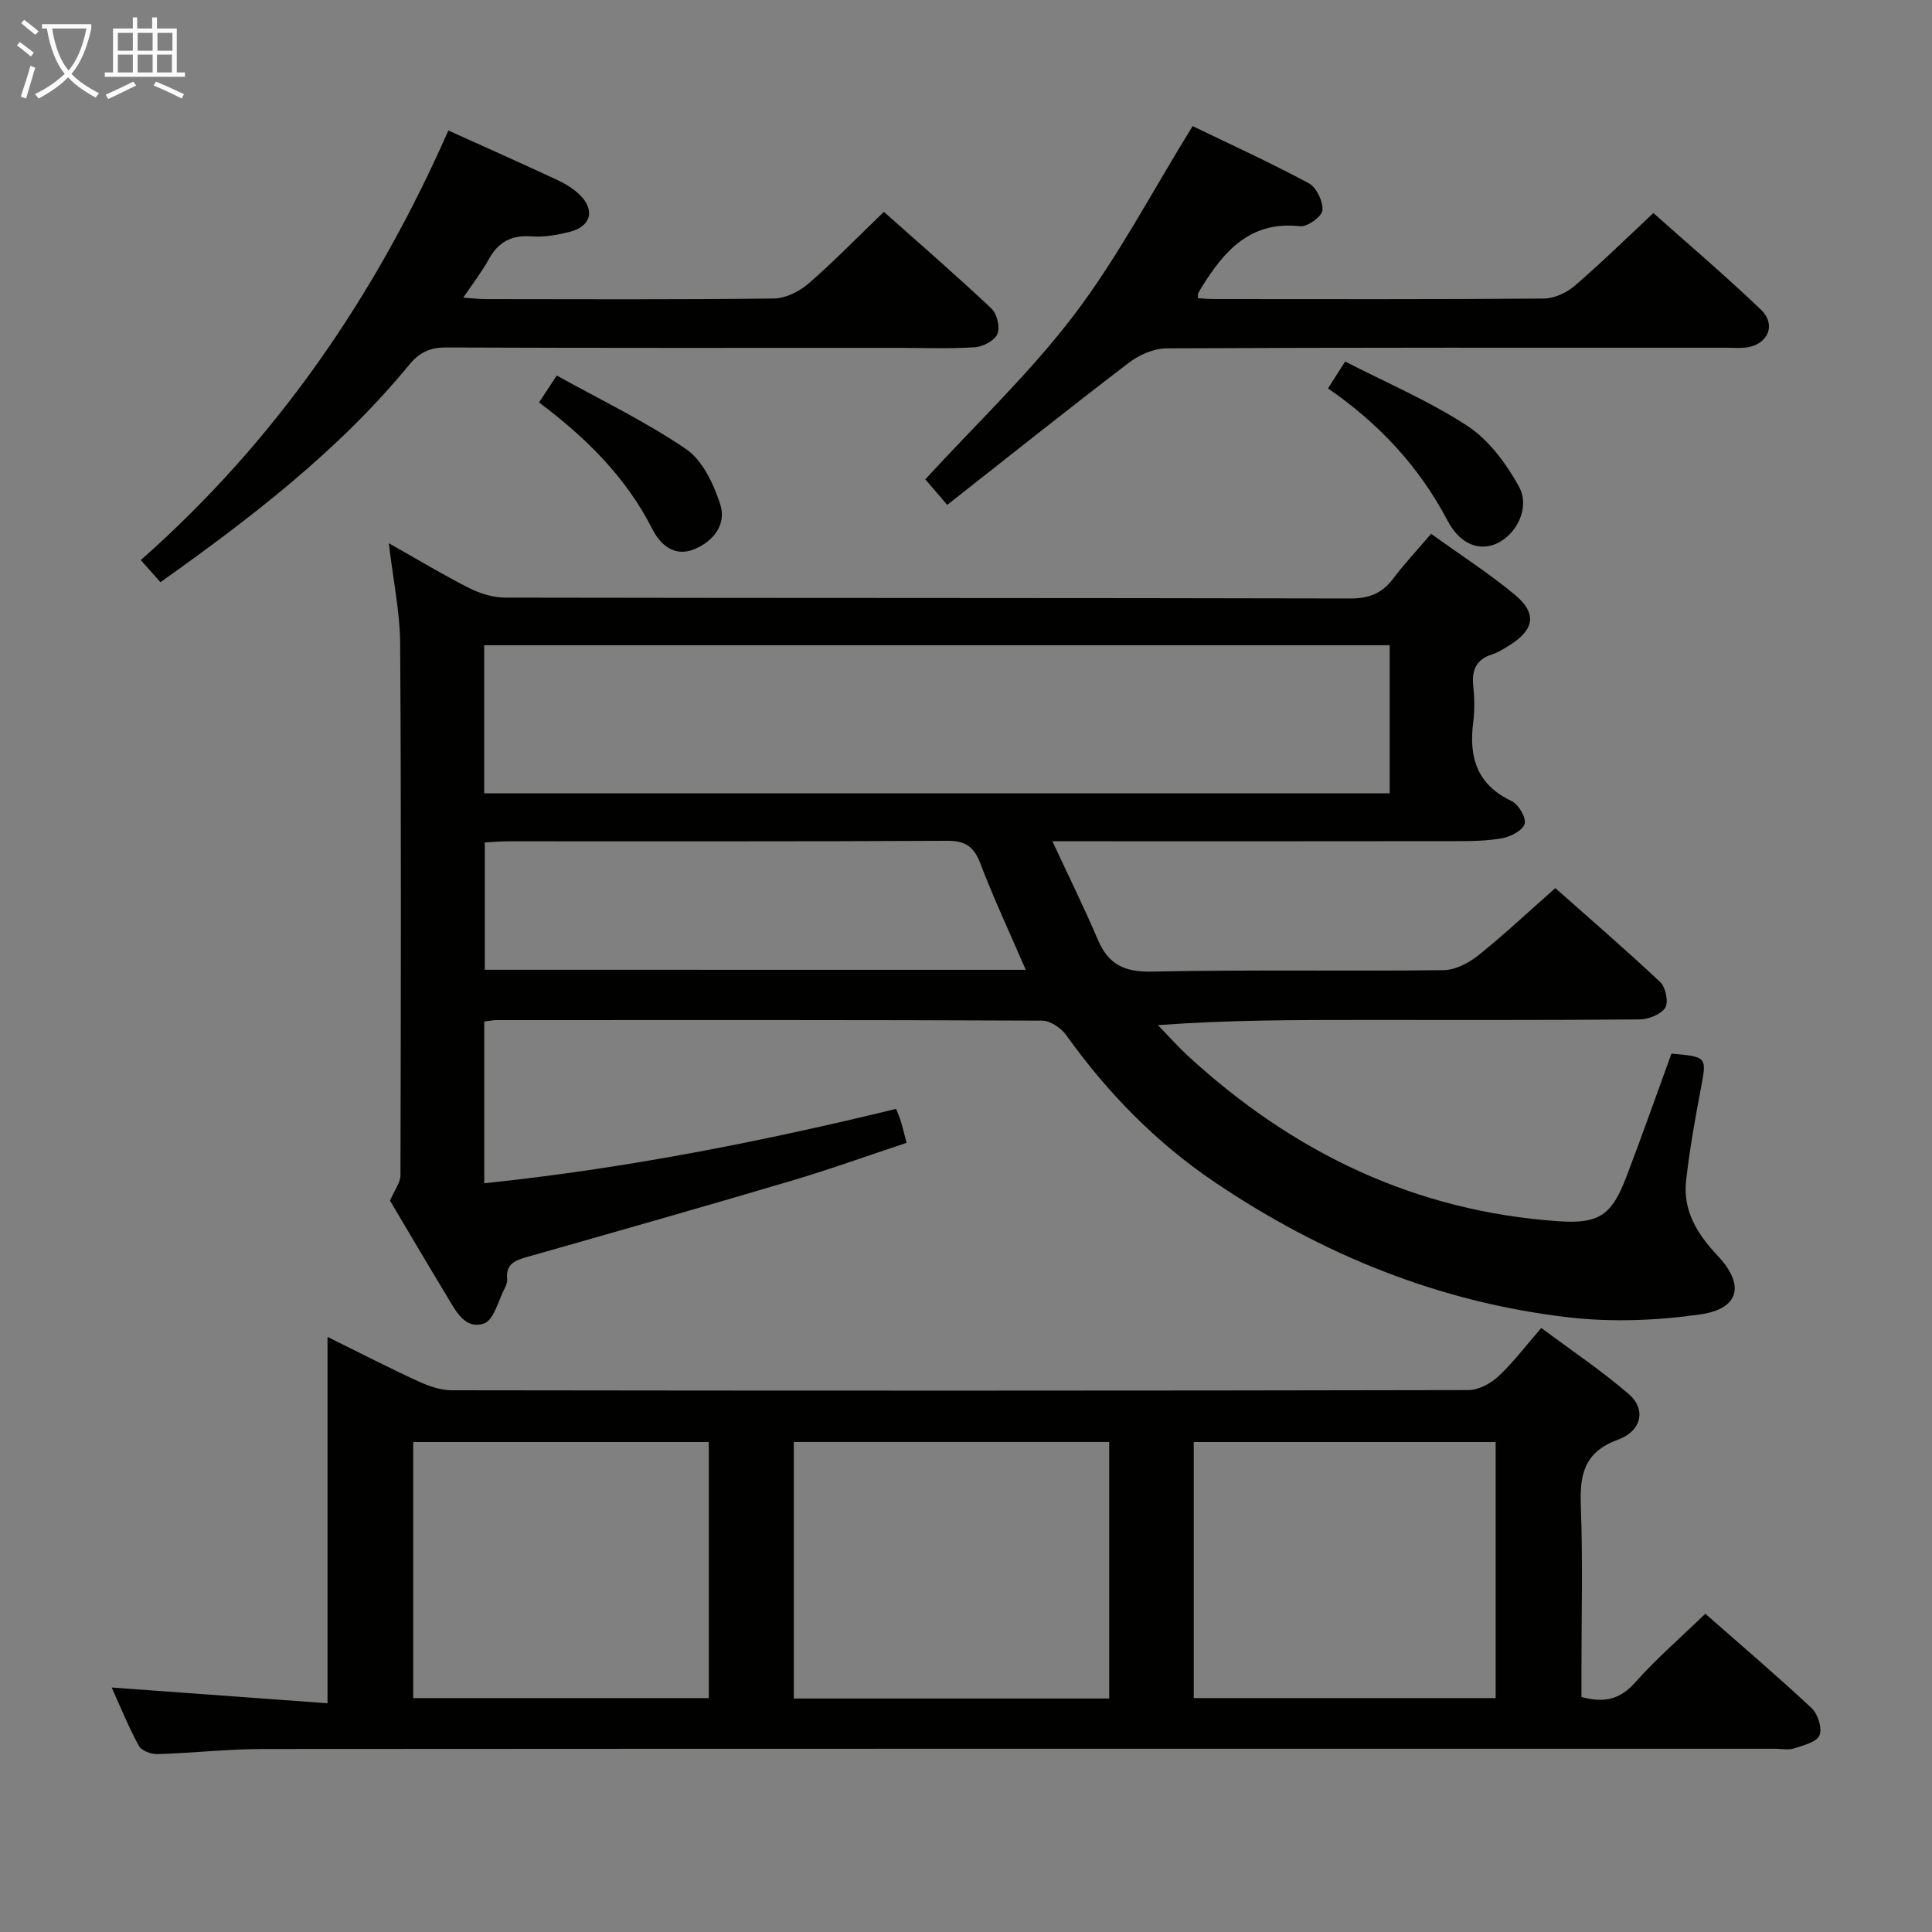 <svg enable-background="new 0 0 400 400" viewBox="0 0 400 400" xmlns="http://www.w3.org/2000/svg"><rect x="0" y="0" width="400" height="400" fill="#808080" stroke="none"/><g fill="#010100"><path d="m100.26 211.49v33.49c28.9-3 57.08-8.54 85.27-15.4.41 1.08.75 1.81.98 2.57.38 1.27.69 2.55 1.19 4.46-8.06 2.67-15.98 5.53-24.03 7.91-18.13 5.37-36.31 10.54-54.5 15.71-2.44.69-4.45 1.39-4.17 4.5.06.62-.17 1.35-.47 1.92-1.36 2.58-2.27 6.65-4.32 7.36-3.94 1.37-5.9-2.69-7.7-5.67-4.13-6.82-8.16-13.7-11.76-19.75.96-2.25 2.16-3.76 2.16-5.27.09-36.66.17-73.32-.06-109.99-.04-6.58-1.44-13.15-2.35-20.86 6.09 3.43 11.25 6.56 16.63 9.28 2.26 1.14 4.96 1.98 7.46 1.98 58.33.11 116.65.04 174.98.18 3.89.01 6.58-1.07 8.86-4.1 2.3-3.04 4.91-5.84 7.86-9.29 5.88 4.23 11.86 8.08 17.3 12.58 4.72 3.9 4.1 7.31-1.15 10.55-1.13.7-2.29 1.44-3.54 1.84-3.28 1.05-4.22 3.25-3.88 6.5.26 2.47.32 5.03 0 7.49-.94 7.23.71 12.94 7.9 16.35 1.44.68 3.03 3.3 2.75 4.67-.26 1.29-2.77 2.68-4.48 3.01-3.23.61-6.6.64-9.91.64-25.5.04-50.99.02-76.49.02-1.82 0-3.64 0-6.9 0 3.39 7.3 6.59 13.76 9.4 20.37 2.17 5.1 5.45 6.73 11.12 6.62 20.16-.42 40.33-.06 60.49-.3 2.43-.03 5.21-1.5 7.2-3.09 5.33-4.26 10.31-8.96 15.91-13.9 6.46 5.73 14.24 12.44 21.72 19.46 1.13 1.06 1.77 4.19 1.04 5.31-.92 1.41-3.49 2.41-5.35 2.42-19.16.17-38.33.11-57.49.11-13.79 0-27.59 0-42.19 1.07 2.08 2.14 4.06 4.39 6.26 6.41 21.75 20.01 47.05 32.18 76.77 34.2 8.38.57 10.95-1.36 13.93-9.14 3.25-8.51 6.27-17.1 9.36-25.57 7.39.65 7.32.7 6.09 7.18-1.2 6.33-2.34 12.7-3.06 19.1-.71 6.26 2.35 11.14 6.53 15.56 5.66 5.99 4.55 10.99-3.58 12.15-8.97 1.28-18.33 1.65-27.31.61-26.71-3.09-51.04-12.99-73.29-28.02-12.13-8.2-22.19-18.51-30.7-30.42-1.05-1.47-3.29-2.98-4.99-2.99-37.66-.17-75.32-.12-112.99-.11-.65 0-1.3.15-2.5.29zm187.46-77.9c-62.71 0-125.04 0-187.47 0v30.65h187.47c0-10.26 0-20.22 0-30.65zm-75.35 67.2c-3.34-7.73-6.64-14.78-9.41-22.04-1.33-3.47-3.07-4.69-6.85-4.67-30.29.16-60.57.09-90.86.1-1.6 0-3.21.16-4.88.24v26.36c37.36.01 74.42.01 112 .01z"/><path d="m23.12 349.38c14.93 1.09 29.59 2.16 44.69 3.26 0-25.8 0-50.4 0-75.85 6.63 3.27 12.61 6.36 18.71 9.16 2.18 1 4.66 1.89 7 1.89 70.16.1 140.33.11 210.49-.04 2.1 0 4.6-1.34 6.2-2.83 3.03-2.81 5.54-6.17 8.9-10.03 6.1 4.55 12.4 8.78 18.12 13.7 3.59 3.09 2.73 7.61-2.27 9.44-7.18 2.63-7.91 7.45-7.66 13.96.42 11.32.12 22.66.12 33.99v5.31c4.71 1.3 7.98.52 11.09-2.97 4.41-4.96 9.47-9.34 14.56-14.26 7.15 6.29 14.74 12.75 22.01 19.54 1.29 1.21 2.24 4.19 1.63 5.62-.6 1.41-3.32 2.09-5.23 2.71-1.21.39-2.64.08-3.98.08-104.33 0-208.66-.02-312.99.05-7.31.01-14.61.84-21.93 1.06-1.3.04-3.28-.7-3.82-1.69-2.13-3.9-3.81-8.05-5.64-12.1zm206.53-50.83c-21.98 0-43.67 0-65.3 0v53.11h65.3c0-17.83 0-35.38 0-53.11zm17.5 53.02h62.51c0-17.91 0-35.45 0-53.01-21.02 0-41.71 0-62.51 0zm-100.4-53.01c-20.76 0-40.97 0-61.2 0v53.02h61.2c0-17.79 0-35.23 0-53.02z"/><path d="m92.83 27.02c7.99 3.61 15.28 6.85 22.51 10.22 1.64.76 3.27 1.75 4.57 2.98 3.36 3.17 2.52 6.64-1.92 7.77-2.55.65-5.28 1.14-7.88.95-4.16-.31-6.93 1.11-8.92 4.75-1.41 2.58-3.25 4.93-5.28 7.94 2.02.13 3.42.3 4.83.3 19.83.02 39.66.12 59.49-.13 2.44-.03 5.29-1.46 7.19-3.11 5.27-4.57 10.14-9.6 15.58-14.83 7.27 6.47 14.91 13.09 22.26 20.01 1.15 1.08 1.83 3.87 1.25 5.26-.57 1.37-2.97 2.65-4.65 2.76-5.31.35-10.66.13-15.99.13-31.16 0-62.33.05-93.49-.08-3.33-.01-5.52.99-7.61 3.53-14.61 17.79-32.67 31.64-51.55 45.07-1.33-1.49-2.5-2.82-4.07-4.58 28.07-24.79 48.6-54.72 63.68-88.94z"/><path d="m196.11 104.53c-2.51-2.92-3.8-4.42-4.54-5.29 10.49-11.44 21.7-22.03 30.89-34.15 9.08-11.98 16.12-25.5 24.46-38.98 7.48 3.62 15.91 7.46 24.05 11.83 1.59.85 2.98 3.78 2.83 5.61-.11 1.28-3.13 3.46-4.63 3.29-10.29-1.15-15.7 5.07-20.39 12.65-.26.42-.51.85-.73 1.3-.06.13-.01.31-.01.96 1.19.06 2.43.17 3.66.17 22.66.01 45.33.08 67.99-.11 2.15-.02 4.68-1.22 6.36-2.66 5.42-4.66 10.53-9.68 16.27-15.04 7.03 6.27 14.85 12.91 22.25 19.99 3.29 3.15 1.44 7.29-3.08 7.85-1.31.16-2.66.04-4 .04-38.66 0-77.32-.06-115.98.13-2.64.01-5.68 1.36-7.83 3.01-12.53 9.57-24.85 19.4-37.57 29.4z"/><path d="m274.95 80.41c1.28-2.01 2.25-3.52 3.55-5.56 8.53 4.39 17.41 8.16 25.35 13.36 4.42 2.9 8.02 7.79 10.63 12.53 2.38 4.32-.48 9.89-4.56 11.77-3.55 1.64-7.59.28-10.21-4.7-5.86-11.13-14.06-20.01-24.76-27.4z"/><path d="m111.6 83.32c1.12-1.7 2.08-3.16 3.67-5.57 9.14 5.08 18.4 9.52 26.79 15.24 3.4 2.32 5.66 7.18 7.04 11.35 1.39 4.22-1.4 7.79-5.47 9.41-4.02 1.59-6.92-.96-8.55-4.17-5.46-10.79-13.76-18.97-23.48-26.26z"/></g><path d="m6.4 11.7c-1-.8-1.9-1.6-2.9-2.3l.6-.7c.9.7 1.9 1.4 2.9 2.2zm-2.1 8.3c.7-2.1 1.4-4.2 2-6.4.2.1.6.3 1 .4-.7 2.3-1.3 4.4-1.9 6.4zm3-12.8c-1.1-.9-2.1-1.7-2.9-2.4l.6-.7c1 .8 2 1.5 3 2.4zm1.4-1.3v-.9h10.2v.9c-.9 4.2-2.3 7.3-4.1 9.4 1.3 1.4 3.2 2.7 5.7 4-.2.2-.4.5-.7.9-2.5-1.4-4.4-2.7-5.7-4.2-1.4 1.5-3.5 3-6.1 4.4 0 0 0 0-.1-.1-.3-.4-.5-.7-.7-.8 2.7-1.3 4.7-2.8 6.2-4.2-1.8-2.2-3-5.3-3.7-9.4zm9.2 0h-7.1c.6 3.8 1.7 6.7 3.4 8.7 1.7-2 2.9-4.8 3.7-8.7z" fill="#fafbfa"/><path d="m31.6 3.6h.9v2.3h4.1v9.1h1.7v.9h-16.6v-.9h1.7v-9.1h4.1v-2.3h.9v2.3h3.1v-2.3zm-4 13.3.6.8c-1.9.9-3.8 1.9-5.8 2.8-.2-.3-.3-.6-.5-.9 2-.9 3.9-1.8 5.7-2.7zm-3.2-10.1v3.7h3.1v-3.7zm0 4.5v3.7h3.1v-3.7zm4.1-4.5v3.7h3.1v-3.7zm0 4.5v3.7h3.1v-3.7zm9.1 9.1c-2.1-1.1-4.1-2-5.8-2.7l.5-.8c2.2.9 4.1 1.8 5.8 2.6zm-1.9-13.6h-3.1v3.7h3.1zm-3.2 4.5v3.7h3.1v-3.7z" fill="#fafbfa"/></svg>